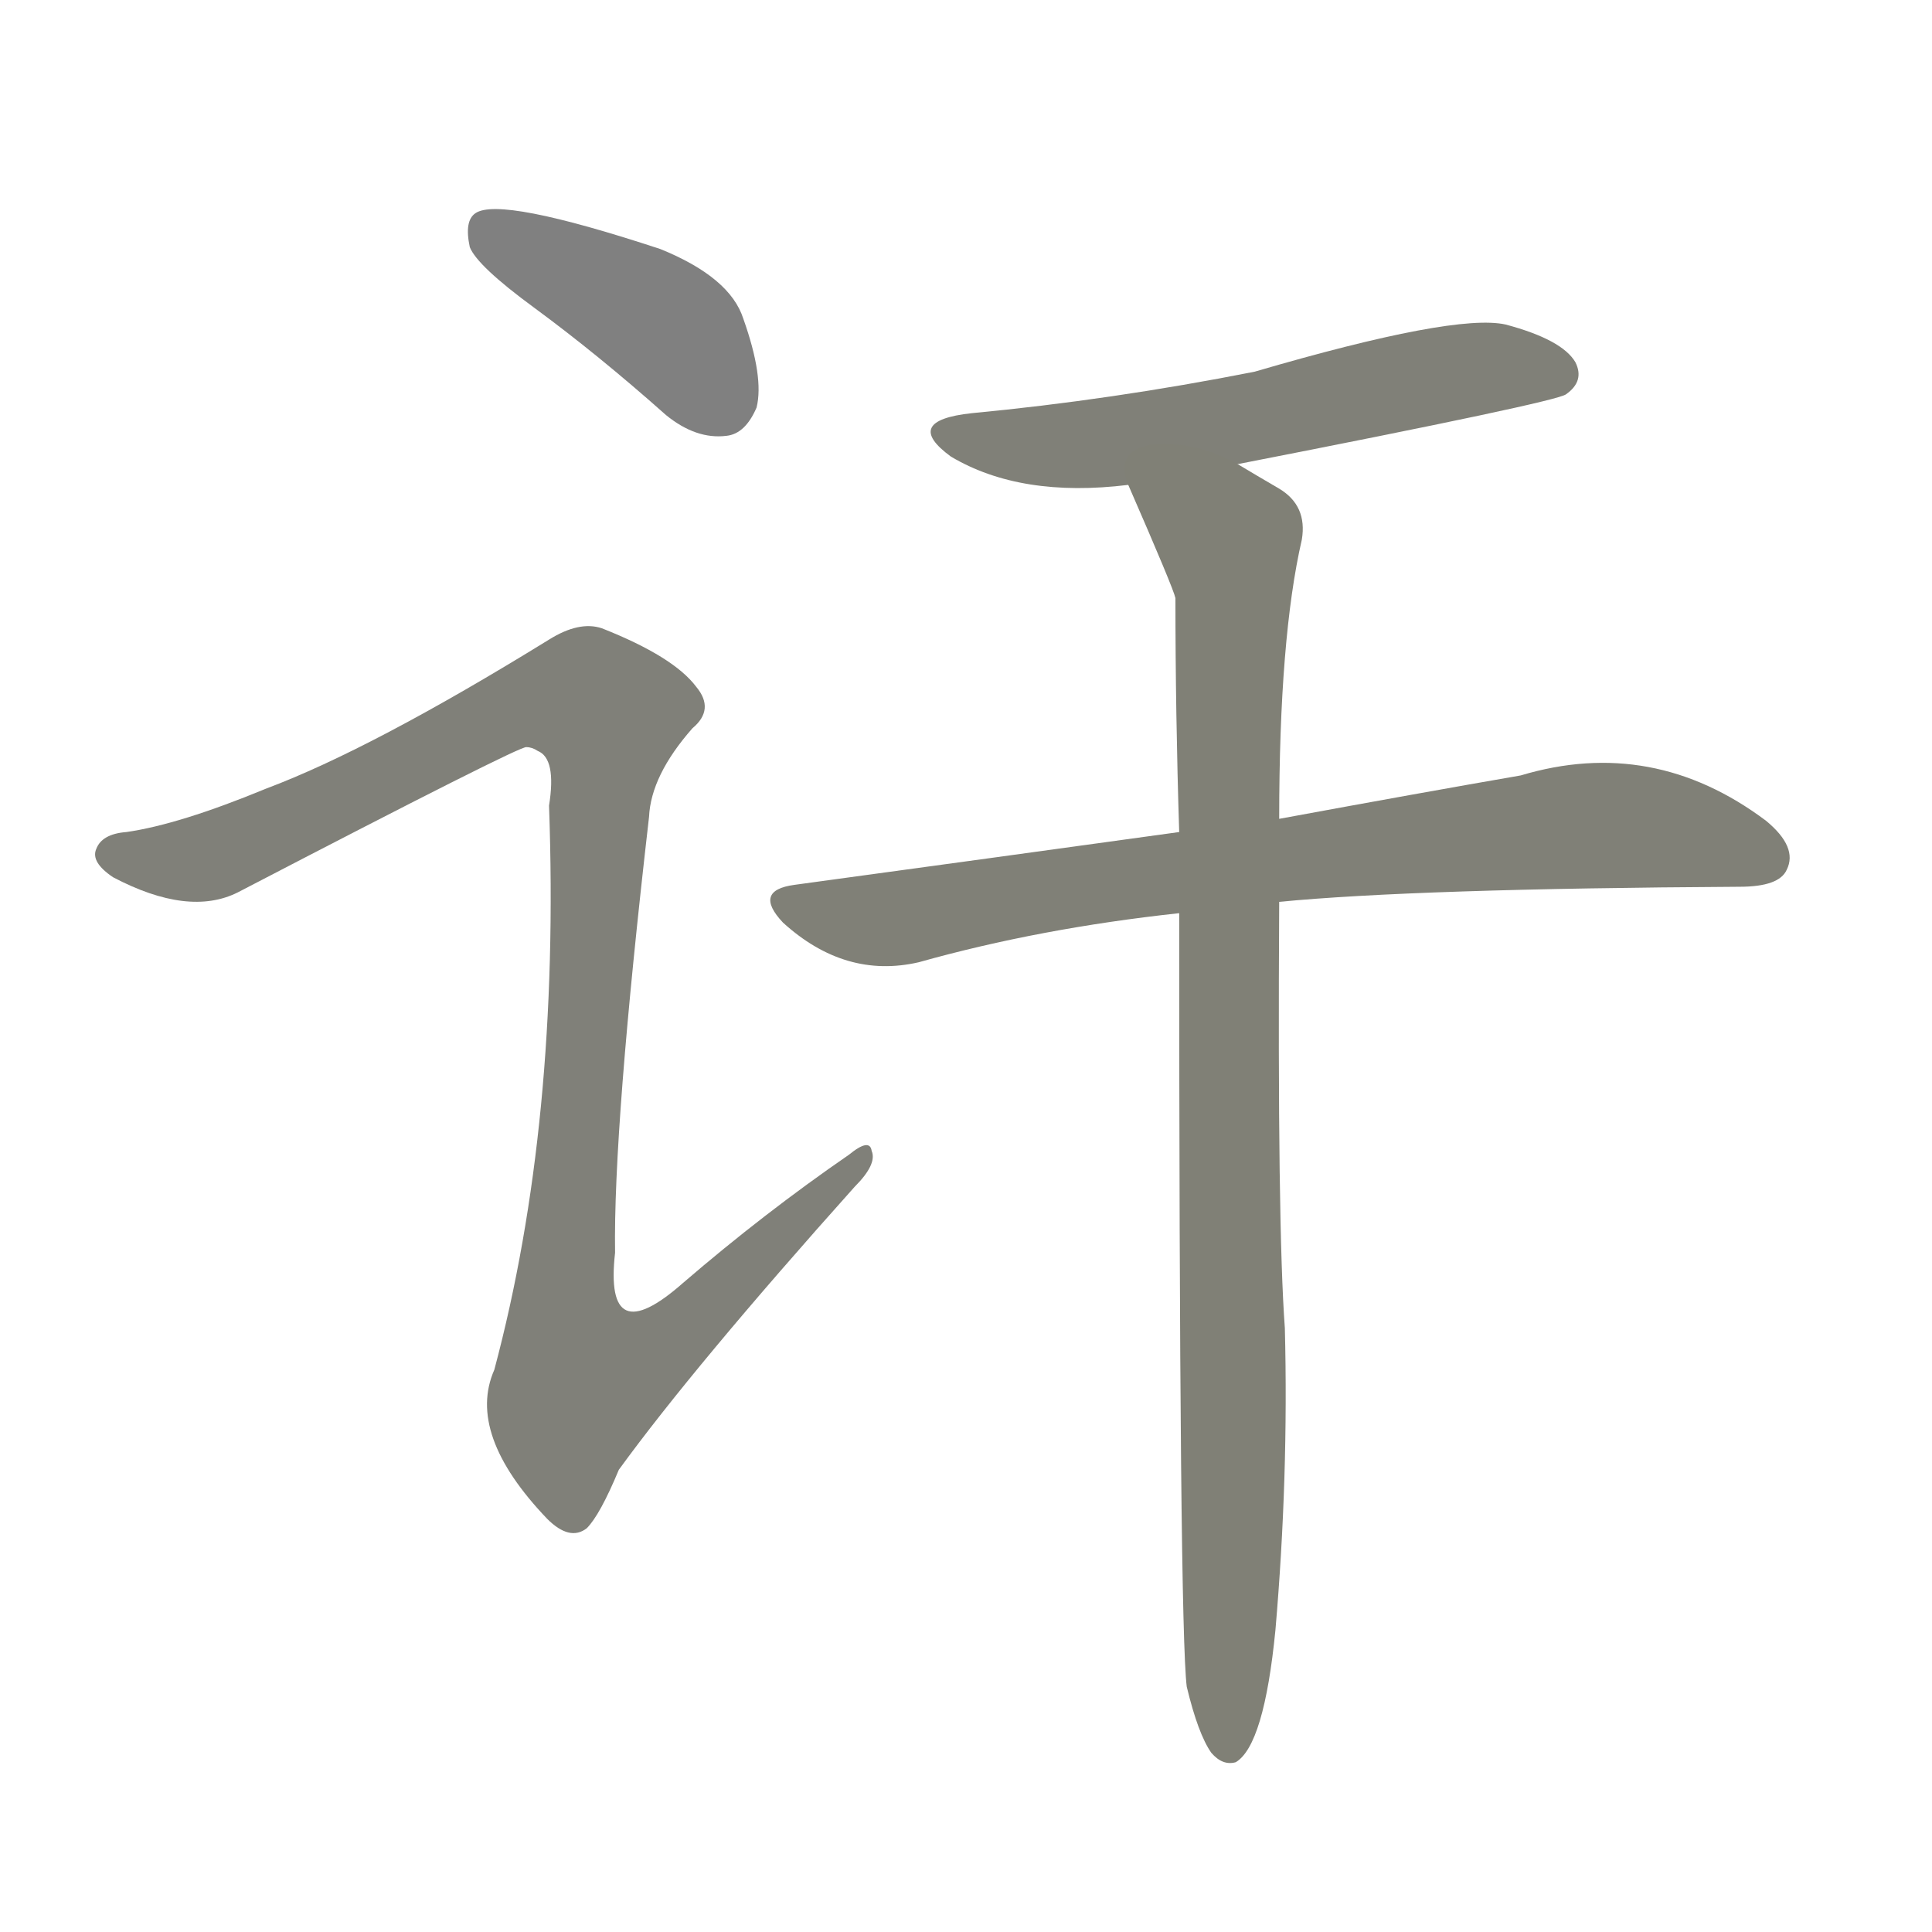 <svg version="1.1" viewBox="0 0 1024 1024" xmlns="http://www.w3.org/2000/svg">
  
  <g transform="scale(1, -1) translate(0, -900)">
    <style type="text/css">
        .stroke1 {fill: #808080;}
        .stroke2 {fill: #808079;}
        .stroke3 {fill: #808078;}
        .stroke4 {fill: #808077;}
        .stroke5 {fill: #808076;}
        .stroke6 {fill: #808075;}
        .stroke7 {fill: #808074;}
        .stroke8 {fill: #808073;}
        .stroke9 {fill: #808072;}
        .stroke10 {fill: #808071;}
        .stroke11 {fill: #808070;}
        .stroke12 {fill: #808069;}
        .stroke13 {fill: #808068;}
        .stroke14 {fill: #808067;}
        .stroke15 {fill: #808066;}
        .stroke16 {fill: #808065;}
        .stroke17 {fill: #808064;}
        .stroke18 {fill: #808063;}
        .stroke19 {fill: #808062;}
        .stroke20 {fill: #808061;}
        text {
            font-family: Helvetica;
            font-size: 50px;
            fill: #808060;
            paint-order: stroke;
            stroke: #000000;
            stroke-width: 4px;
            stroke-linecap: butt;
            stroke-linejoin: miter;
            font-weight: 800;
        }
    </style>

    <path d="M 283 737 Q 317 712 353 680 Q 369 667 385 669 Q 395 670 401 684 Q 405 700 394 731 Q 387 753 350 768 Q 265 796 252 787 Q 246 783 249 769 Q 253 759 283 737 Z" class="stroke1"/>
    <path d="M 141 482 Q 95 463 67 459 Q 54 458 51 450 Q 48 443 60 435 Q 100 414 126 427 Q 276 505 279 504 Q 282 504 285 502 Q 295 498 291 473 Q 297 305 262 174 Q 247 140 290 95 Q 302 83 311 90 Q 318 97 328 121 Q 368 176 453 271 Q 465 283 462 290 Q 461 297 450 288 Q 405 257 362 220 Q 320 183 326 236 Q 325 302 344 467 Q 345 489 367 514 Q 379 524 369 536 Q 357 552 319 567 Q 307 571 291 561 Q 197 503 141 482 Z" class="stroke2"/>
    <path d="M 656 654 Q 825 687 830 691 Q 840 698 835 708 Q 828 720 798 728 Q 771 734 665 703 Q 589 688 515 681 Q 478 677 504 658 Q 541 636 598 643 L 656 654 Z" class="stroke3"/>
    <path d="M 678 422 Q 750 429 922 430 Q 943 430 947 439 Q 953 451 936 465 Q 876 510 806 489 Q 754 480 678 466 L 625 459 Q 531 446 421 431 Q 399 428 415 411 Q 448 381 487 390 Q 551 408 625 416 L 678 422 Z" class="stroke4"/>
    <path d="M 629 6 Q 635 -19 642 -29 Q 648 -36 655 -34 Q 670 -25 676 36 Q 683 117 681 196 Q 677 250 678 422 L 678 466 Q 678 562 690 614 Q 693 632 678 641 Q 666 648 656 654 C 630 669 586 671 598 643 Q 622 588 623 583 Q 623 522 625 459 L 625 416 Q 625 38 629 6 Z" class="stroke5"/>
    
    
    
    
    </g>
</svg>